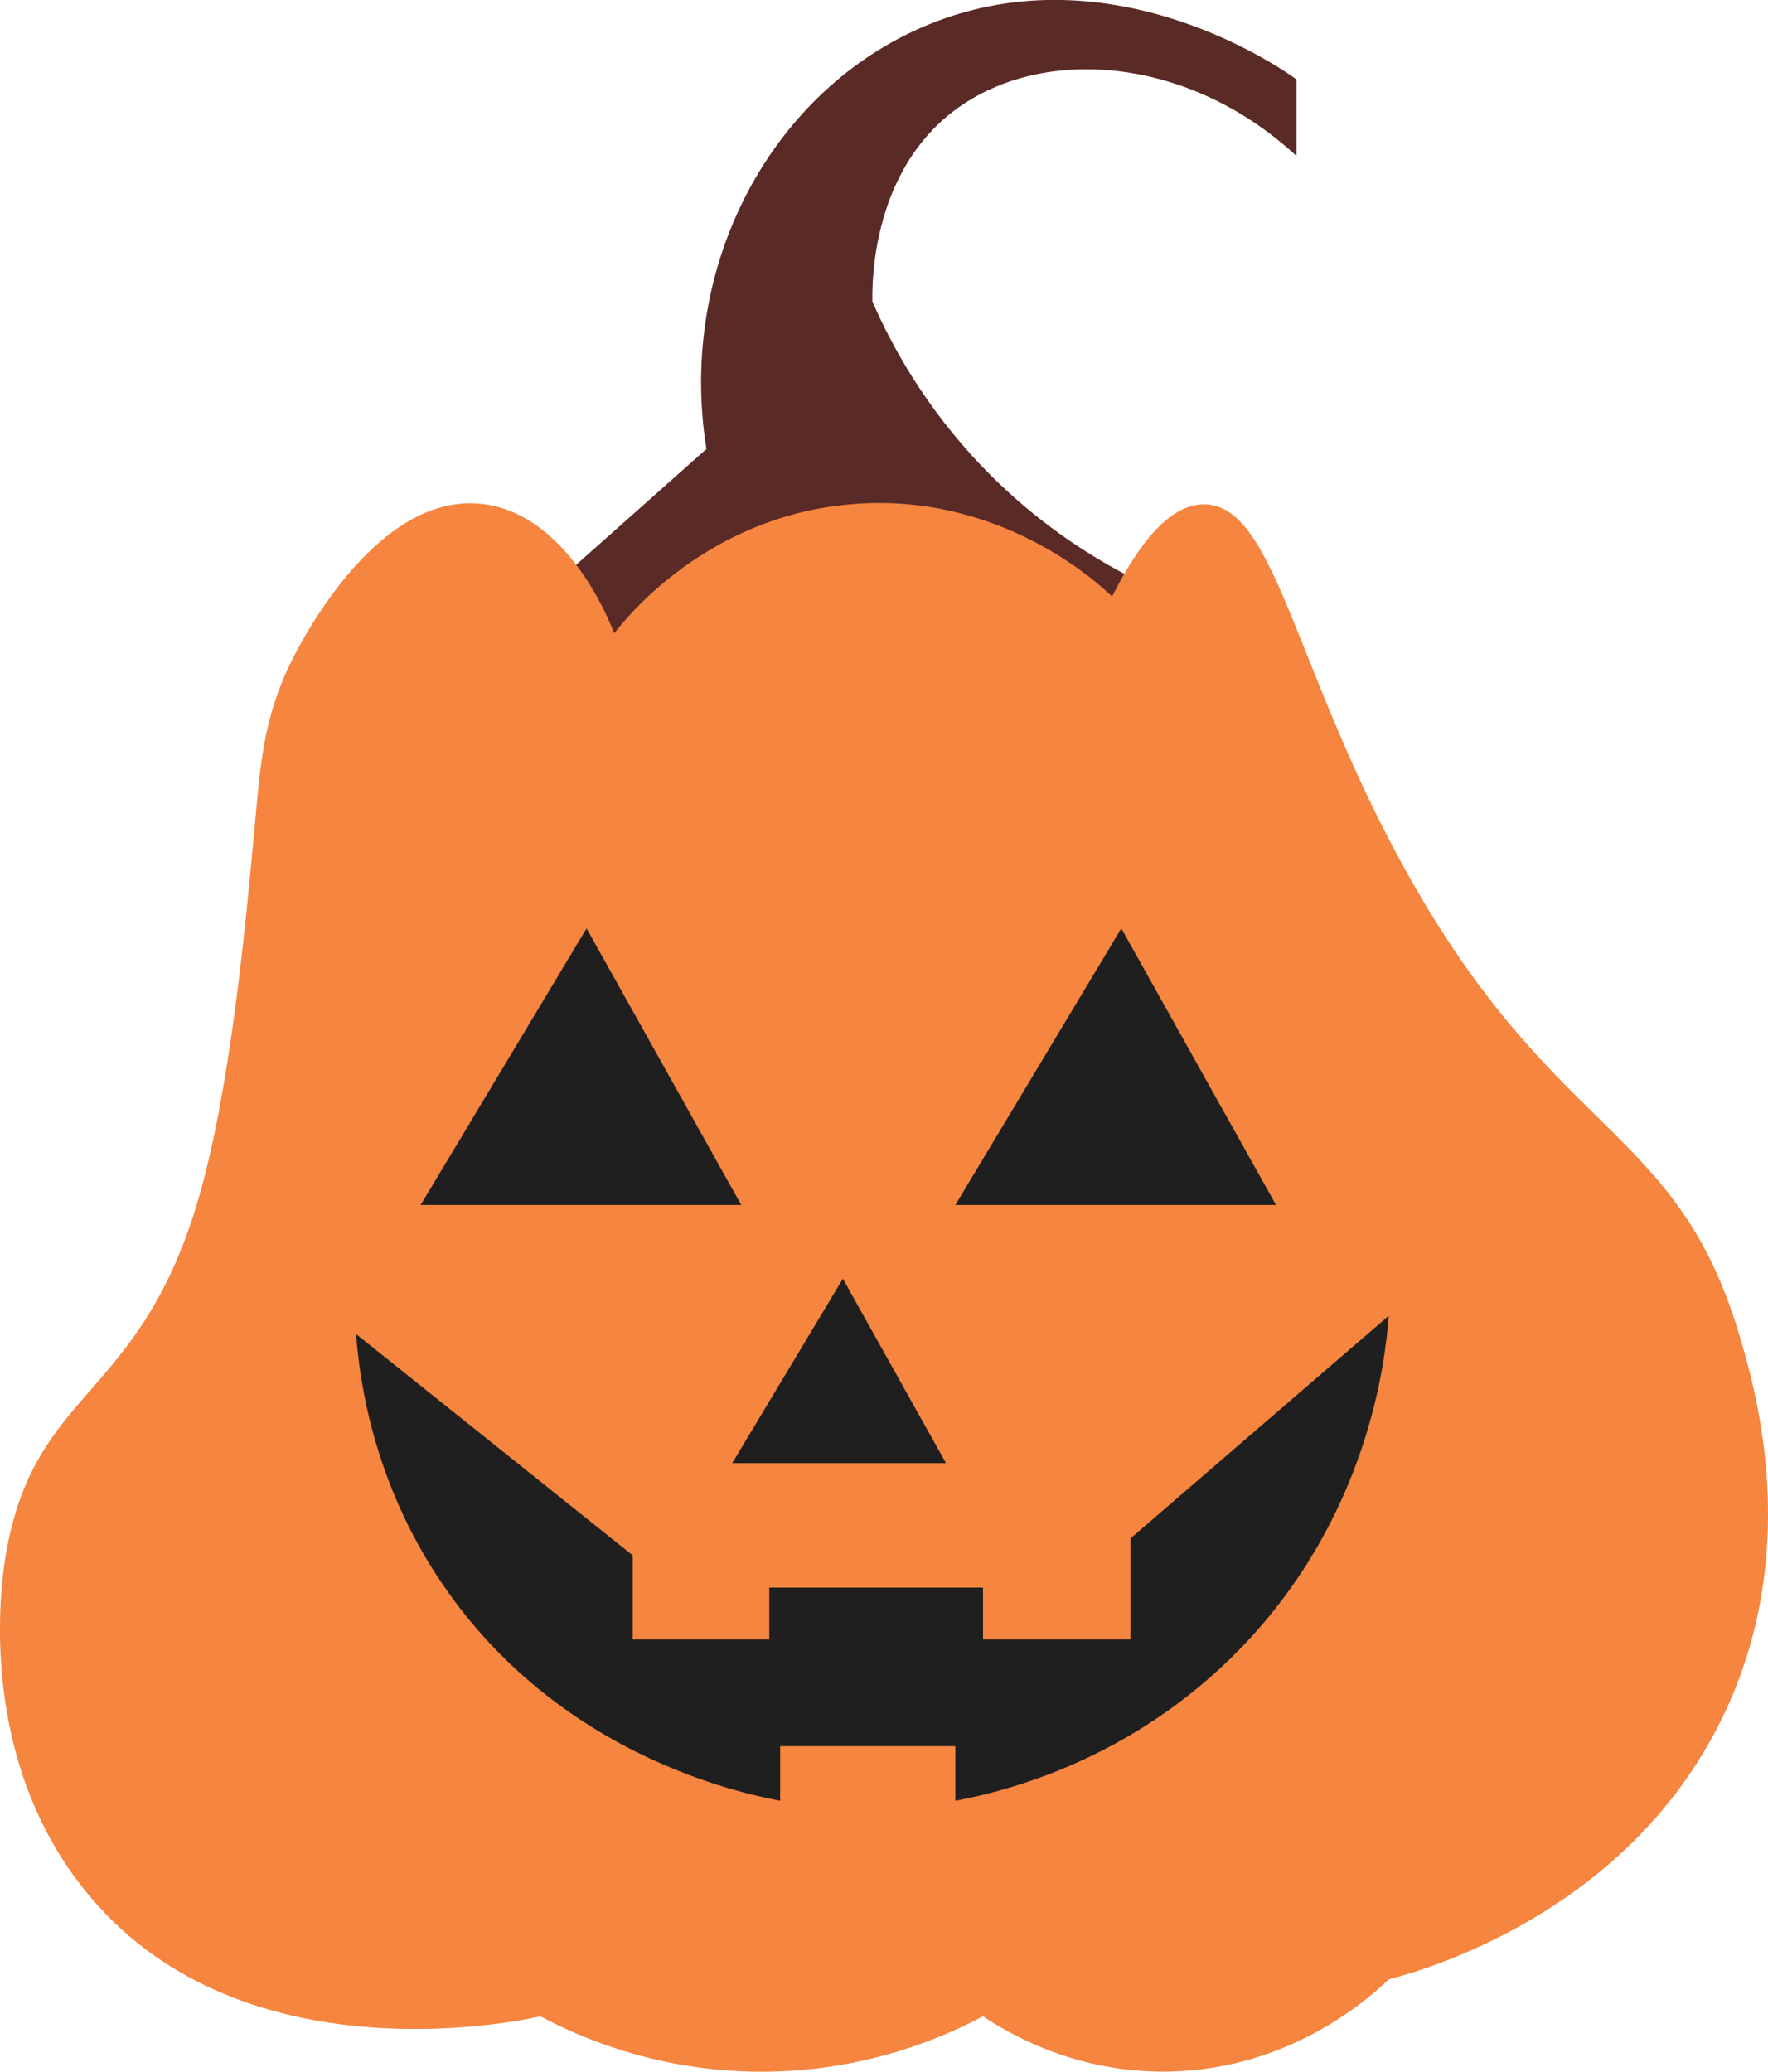 <?xml version="1.0" encoding="UTF-8"?>
<svg id="Layer_2" xmlns="http://www.w3.org/2000/svg" viewBox="0 0 95.88 112.36">
  <defs>
    <style>
      .cls-1 {
        fill: #1f1f1f;
      }

      .cls-2 {
        fill: #f5853f;
      }

      .cls-3 {
        fill: #5a2a27;
      }
    </style>
  </defs>
  <g id="Layer_1-2" data-name="Layer_1">
    <g>
      <g>
        <path class="cls-3" d="M29.31,32.35c3-2.67,6-5.33,9-8-1.6-10,3.59-19.53,12-23,10.13-4.18,19.55,2.62,20,2.96v4.15c-6.07-5.62-14.36-6.05-19-2.11-4.01,3.4-4.02,8.97-4,10,1.03,2.36,2.84,5.72,6,9,4.81,5,10.17,7.11,13,8-2.33,1.33-4.67,2.67-7,4l-27.42,1.93-2.58-6.93Z"/>
        <path class="cls-2" d="M29.31,109.35c-.77.18-15.49,3.44-24-6C-1.46,95.85.08,85.72.31,84.35c1.55-9.17,7.31-8.34,10.5-19.5,1.7-5.93,2.51-14.69,3-20,.31-3.31.45-5.87,2-9,.66-1.33,4.82-9.31,10.5-8.5,4.56.65,6.81,6.49,7,7,.7-.91,5.04-6.31,12.78-7,8.06-.72,13.43,4.24,14.22,5,1.39-2.76,3.08-5.02,5-5,3.87.03,4.89,9.06,11,20,8.04,14.41,14.61,13.65,18,25,.85,2.84,3.55,11.86-1,21-5.18,10.42-16.02,13.48-18,14-1,.96-5.33,4.91-12,5-5.02.07-8.64-2.09-10-3-2.05,1.09-6.55,3.13-12.56,3-5.39-.12-9.42-1.92-11.44-3Z"/>
      </g>
      <g>
        <polygon class="cls-1" points="22.81 65.35 31.81 50.35 40.2 65.35 22.81 65.35"/>
        <polygon class="cls-1" points="51.81 65.35 60.81 50.35 69.2 65.35 51.81 65.35"/>
        <polygon class="cls-1" points="39.71 79.35 45.71 69.35 51.3 79.35 39.71 79.35"/>
        <path class="cls-1" d="M19.31,72.35l15,12v4.56h7.41v-2.81h11.59v2.81h8v-5.48l14-12.07c-.17,2.38-1.08,10.83-8,18-5.97,6.18-12.97,7.83-15.5,8.3v-2.96h-9.5v2.96c-2.23-.42-11.72-2.45-18-11.3-3.97-5.58-4.79-11.25-5-14Z"/>
      </g>
    </g>
  </g>
</svg>